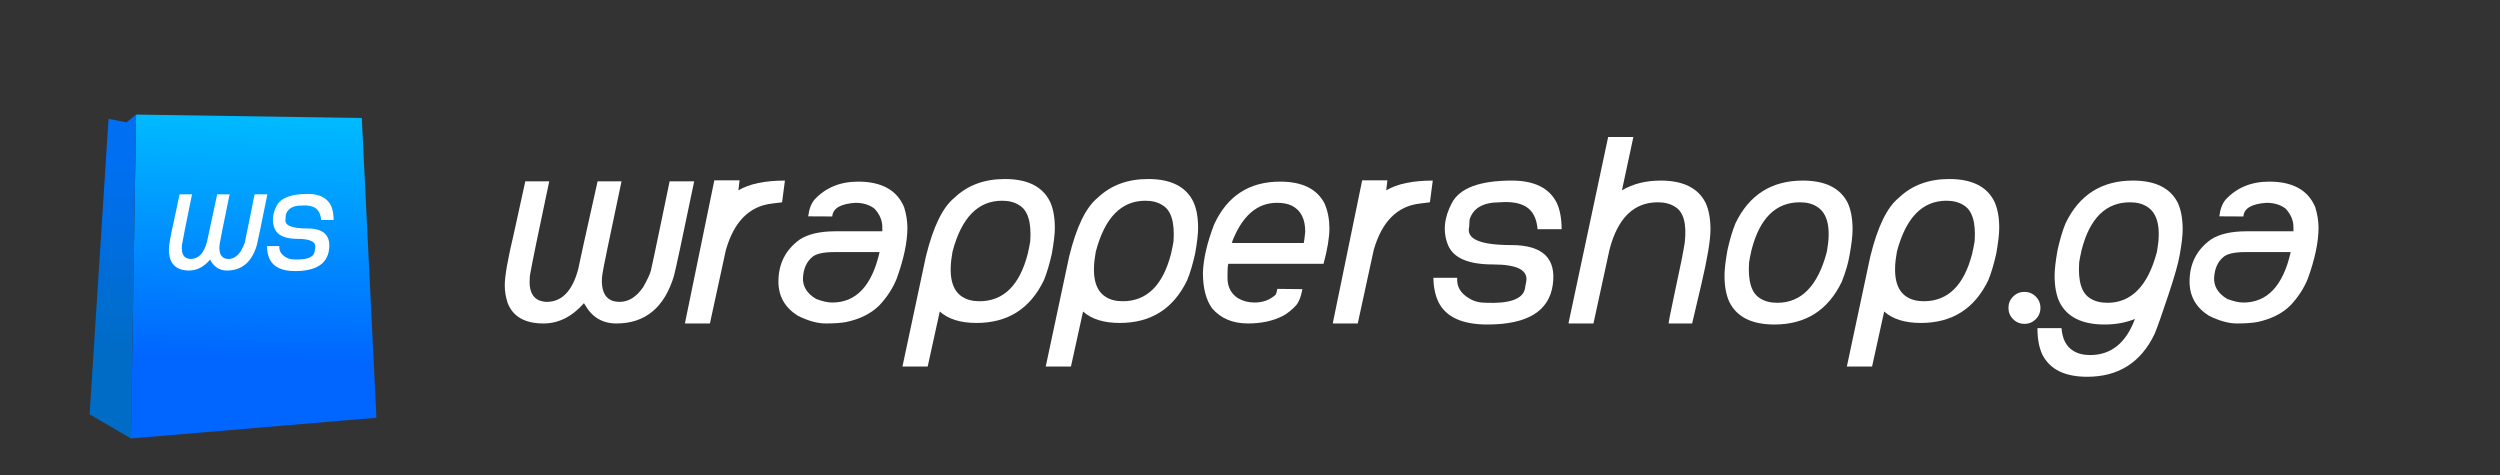 <?xml version="1.0" encoding="UTF-8" standalone="no"?>
<svg
   xmlns:dc="http://purl.org/dc/elements/1.1/"
   xmlns:cc="http://creativecommons.org/ns#"
   xmlns:rdf="http://www.w3.org/1999/02/22-rdf-syntax-ns#"
   xmlns:svg="http://www.w3.org/2000/svg"
   xmlns="http://www.w3.org/2000/svg"
   xmlns:xlink="http://www.w3.org/1999/xlink"
   xmlns:sodipodi="http://sodipodi.sourceforge.net/DTD/sodipodi-0.dtd"
   xmlns:inkscape="http://www.inkscape.org/namespaces/inkscape"
   version="1.1"
   id="svg833"
   width="2629"
   height="500"
   viewBox="0 0 2629 500"
   sodipodi:docname="logo.svg"
   inkscape:version="1.0.1 (3bc2e813f5, 2020-09-07)">
  <rect x="0" y="0" width="2629" height="500" fill="#333333" stroke="none"/>
  <defs
     id="defs837">
    <linearGradient
       inkscape:collect="always"
       id="linearGradient5436">
      <stop
         style="stop-color:#006cc6;stop-opacity:1"
         offset="0"
         id="stop5432" />
      <stop
         style="stop-color:#006ff1;stop-opacity:1"
         offset="1"
         id="stop5434" />
    </linearGradient>
    <linearGradient
       inkscape:collect="always"
       id="linearGradient5428">
      <stop
         style="stop-color:#0066ff;stop-opacity:1;"
         offset="0"
         id="stop5424" />
      <stop
         style="stop-color:#00cfff;stop-opacity:1"
         offset="1"
         id="stop5426" />
    </linearGradient>
    <filter
       style="color-interpolation-filters:sRGB;"
       inkscape:label="Invert"
       id="filter848">
      <feColorMatrix
         values="0 0 -1 0 1 0 -1 0 0 1 -1 0 0 0 1 -0.21 -0.72 -0.07 2 0 "
         result="fbSourceGraphic"
         id="feColorMatrix846" />
      <feColorMatrix
         result="fbSourceGraphicAlpha"
         in="fbSourceGraphic"
         values="0 0 0 -1 0 0 0 0 -1 0 0 0 0 -1 0 0 0 0 1 0"
         id="feColorMatrix850" />
      <feColorMatrix
         id="feColorMatrix852"
         values="0 -1 0 0 1 -1 0 0 0 1 0 0 -1 0 1 -0.21 -0.72 -0.07 2 0 "
         result="fbSourceGraphic"
         in="fbSourceGraphic" />
      <feColorMatrix
         result="fbSourceGraphicAlpha"
         in="fbSourceGraphic"
         values="0 0 0 -1 0 0 0 0 -1 0 0 0 0 -1 0 0 0 0 1 0"
         id="feColorMatrix854" />
      <feColorMatrix
         id="feColorMatrix856"
         values="0 -1 0 0 1 -1 0 0 0 1 0 0 -1 0 1 -0.21 -0.72 -0.07 2 0 "
         result="fbSourceGraphic"
         in="fbSourceGraphic" />
      <feColorMatrix
         result="fbSourceGraphicAlpha"
         in="fbSourceGraphic"
         values="0 0 0 -1 0 0 0 0 -1 0 0 0 0 -1 0 0 0 0 1 0"
         id="feColorMatrix866" />
      <feColorMatrix
         id="feColorMatrix868"
         values="0 0 -1 0 1 0 -1 0 0 1 -1 0 0 0 1 -0.21 -0.72 -0.07 2 0 "
         result="fbSourceGraphic"
         in="fbSourceGraphic" />
      <feColorMatrix
         result="fbSourceGraphicAlpha"
         in="fbSourceGraphic"
         values="0 0 0 -1 0 0 0 0 -1 0 0 0 0 -1 0 0 0 0 1 0"
         id="feColorMatrix870" />
      <feColorMatrix
         id="feColorMatrix872"
         values="0 -1 0 0 1 -1 0 0 0 1 0 0 -1 0 1 -0.21 -0.72 -0.07 2 0 "
         result="fbSourceGraphic"
         in="fbSourceGraphic" />
      <feColorMatrix
         result="fbSourceGraphicAlpha"
         in="fbSourceGraphic"
         values="0 0 0 -1 0 0 0 0 -1 0 0 0 0 -1 0 0 0 0 1 0"
         id="feColorMatrix874" />
      <feColorMatrix
         id="feColorMatrix876"
         values="-1 0 0 0 1 0 0 -1 0 1 0 -1 0 0 1 -0.21 -0.72 -0.07 2 0 "
         result="fbSourceGraphic"
         in="fbSourceGraphic" />
      <feColorMatrix
         result="fbSourceGraphicAlpha"
         in="fbSourceGraphic"
         values="0 0 0 -1 0 0 0 0 -1 0 0 0 0 -1 0 0 0 0 1 0"
         id="feColorMatrix878" />
      <feColorMatrix
         id="feColorMatrix880"
         values="0 -1 0 0 1 -1 0 0 0 1 0 0 -1 0 1 -0.21 -0.72 -0.07 2 0 "
         result="fbSourceGraphic"
         in="fbSourceGraphic" />
      <feColorMatrix
         result="fbSourceGraphicAlpha"
         in="fbSourceGraphic"
         values="0 0 0 -1 0 0 0 0 -1 0 0 0 0 -1 0 0 0 0 1 0"
         id="feColorMatrix882" />
      <feColorMatrix
         id="feColorMatrix884"
         type="hueRotate"
         values="180"
         result="color1"
         in="fbSourceGraphic" />
      <feColorMatrix
         id="feColorMatrix886"
         values="1 0 0 0 0 0 0 1 0 0 0 1 0 0 0 -0.21 -0.72 -0.07 2 0 "
         result="color2" />
    </filter>
    <linearGradient
       inkscape:collect="always"
       xlink:href="#linearGradient5428"
       id="linearGradient5430"
       x1="235.169"
       y1="376.494"
       x2="246.28"
       y2="60.528"
       gradientUnits="userSpaceOnUse" />
    <linearGradient
       inkscape:collect="always"
       xlink:href="#linearGradient5436"
       id="linearGradient5438"
       x1="117.739"
       y1="369.772"
       x2="127.999"
       y2="173.133"
       gradientUnits="userSpaceOnUse" />
  </defs>
  <sodipodi:namedview
     pagecolor="#ffffff"
     bordercolor="#666666"
     borderopacity="1"
     objecttolerance="10"
     gridtolerance="10"
     guidetolerance="10"
     inkscape:pageopacity="0"
     inkscape:pageshadow="2"
     inkscape:window-width="1366"
     inkscape:window-height="705"
     id="namedview835"
     showgrid="false"
     inkscape:zoom="0.595"
     inkscape:cx="283.80217"
     inkscape:cy="234.42768"
     inkscape:window-x="-8"
     inkscape:window-y="-8"
     inkscape:window-maximized="1"
     inkscape:current-layer="layer1"
     inkscape:document-rotation="0" />
  <g
     inkscape:groupmode="layer"
     id="layer3"
     inkscape:label="Image 3"
     style="display:inline" />
  <g
     inkscape:groupmode="layer"
     id="layer1"
     inkscape:label="Image 1"
     style="display:inline">
    <path
       style="fill:url(#linearGradient5430);fill-opacity:1;stroke:none;stroke-width:1px;stroke-linecap:butt;stroke-linejoin:miter;stroke-opacity:1"
       d="m 395.86,439.341 c 0,0 0,0 -15.4,-315.238 0,0 0,0 -237.335,-3.623 0,0 0,0 -5.435,340.602 256.358,-21.741 258.169,-21.741 258.169,-21.741 z"
       id="path892" />
    <path
       style="fill:url(#linearGradient5438);stroke:none;stroke-width:1px;stroke-linecap:butt;stroke-linejoin:miter;stroke-opacity:1;fill-opacity:1"
       d="m 143.125,120.479 -9.964,8.153 -19.023,-3.623 -19.929,310.709 43.481,25.364"
       id="path900" />
  </g>
  <g
     inkscape:groupmode="layer"
     id="layer2"
     inkscape:label="Image 2">
    <g
       aria-label="ws"
       transform="scale(0.985,1.016)"
       id="text897"
       style="font-size:147.784px;line-height:1.25;font-family:'GoAnimate 2006';-inkscape-font-specification:'GoAnimate 2006, ';fill:#ffffff;fill-opacity:1;stroke-width:1.108">
      <path
         d="m 242.317,280.003 q -11.546,0 -17.391,-10.247 l -0.649,-1.01 q -9.886,11.257 -22.442,11.257 -15.514,0 -19.916,-11.401 -1.588,-4.907 -1.588,-9.814 0,-7.577 5.196,-29.369 l 6.206,-28.287 h 13.277 q -9.164,43.152 -10.752,52.46 -0.144,2.526 -0.144,3.392 0,7.865 5.34,10.247 2.453,0.794 4.113,0.794 12.7,0 17.535,-18.184 0.505,-2.959 10.752,-48.708 h 13.277 q -10.247,48.347 -10.608,51.522 -0.289,1.948 -0.289,3.319 v 1.299 q 0.289,8.298 6.134,10.247 1.804,0.505 3.68,0.505 7.505,0 13.133,-8.226 3.536,-6.278 4.257,-9.164 0.722,-2.886 5.556,-26.194 l 4.835,-23.308 h 13.638 q -9.814,47.265 -11.257,52.605 -8.01,26.266 -31.895,26.266 z"
         style="stroke-width:1.108"
         id="path5390" />
      <path
         d="m 351.278,258.571 q -3.103,22.009 -36.297,22.009 -20.926,0 -27.132,-12.412 -2.742,-5.773 -2.814,-13.494 h 13.205 q -0.577,7.288 6.783,11.473 3.752,2.381 9.381,2.381 18.906,0.722 21.287,-7.216 l 0.794,-4.257 q 2.093,-9.814 -18.473,-9.814 -20.493,0 -24.895,-10.824 -4.402,-10.896 2.165,-23.308 6.567,-12.412 33.266,-12.412 18.762,0 24.967,12.412 2.67,5.773 2.67,14.576 H 342.836 q -0.722,-9.02 -6.494,-12.556 -5.196,-3.103 -14.432,-2.381 -13.927,0 -16.813,9.669 l -0.216,3.969 q -2.598,10.102 23.452,10.102 26.05,0 22.947,22.081 z"
         style="stroke-width:1.108"
         id="path5392" />
    </g>
  </g>
  <g
     inkscape:groupmode="layer"
     id="layer6"
     inkscape:label="Image 4"
     style="opacity:0.999">
    <g
       aria-label="wrappershop.ga"
       id="text969"
       style="font-size:280px;line-height:1.25;font-family:'GoAnimate 2006';-inkscape-font-specification:'GoAnimate 2006, ';fill:#ffffff;fill-opacity:1">
      <path
         d="m 648.244,340.155 q -21.875,0 -32.949,-19.414 l -1.23,-1.914 q -18.73,21.328 -42.52,21.328 -29.395,0 -37.734,-21.602 -3.008,-9.297 -3.008,-18.594 0,-14.355 9.844,-55.645 l 11.758,-53.594 h 25.156 q -17.363,81.758 -20.371,99.395 -0.273,4.785 -0.273,6.426 0,14.902 10.117,19.414 4.648,1.504 7.793,1.504 24.062,0 33.223,-34.453 0.957,-5.605 20.371,-92.285 h 25.156 q -19.414,91.602 -20.098,97.617 -0.547,3.691 -0.547,6.289 v 2.461 q 0.547,15.723 11.621,19.414 3.418,0.957 6.973,0.957 14.219,0 24.883,-15.586 6.699,-11.895 8.066,-17.363 1.367,-5.469 10.527,-49.629 l 9.16,-44.16 h 25.84 q -18.594,89.551 -21.328,99.668 -15.176,49.766 -60.43,49.766 z"
         id="path5395" />
      <path
         d="m 776.487,200.155 q 17.227,-10.254 48.945,-10.254 l -3.008,22.832 -10.801,1.367 q -35.41,4.102 -48.262,48.672 l -16.816,77.383 h -25.703 l -0.547,-0.273 30.898,-150.254 h 26.523 z"
         id="path5397" />
      <path
         d="m 902.404,190.995 q 37.188,0 48.398,26.934 3.418,11.348 3.418,21.465 0,22.695 -11.348,53.867 -6.016,14.902 -18.184,27.891 -12.988,12.852 -34.863,17.5 -8.34,1.504 -21.465,1.504 -13.125,0 -29.531,-8.203 -20.234,-12.852 -20.234,-35.82 0,-28.027 22.285,-44.16 13.262,-8.75 37.734,-8.75 h 49.219 v -4.512 q 0,-10.391 -8.203,-19.277 -7.93,-6.152 -20.098,-6.152 -23.379,1.504 -24.336,14.355 l -25.293,-0.137 q 1.367,-11.348 6.562,-17.5 17.5,-19.004 45.938,-19.004 z M 844.436,291.757 q -0.82,13.809 13.672,22.559 9.98,3.828 17.09,3.828 37.734,0 49.766,-53.047 h -47.715 q -17.773,0 -23.516,5.605 -8.34,7.109 -9.297,21.055 z"
         id="path5399" />
      <path
         d="m 1001.662,264.687 q -6.836,36.914 10.527,47.578 7.109,4.512 17.773,4.512 38.008,0 50.859,-50.039 1.777,-7.793 2.598,-13.125 2.051,-30.078 -11.895,-38.008 -7.109,-4.512 -17.773,-4.512 -38.008,0 -52.09,53.594 z m 2.051,-56.738 q 20.508,-19.688 53.047,-19.688 35.547,0 47.305,23.516 5.195,10.938 5.195,27.891 0,9.57 -3.144,27.07 -3.691,16.543 -8.34,27.891 -21.602,44.98 -70.82,44.98 -25.43,0 -38.691,-12.031 -5.605,25.43 -12.715,57.832 H 949.026 L 973.635,269.882 q 11.484,-47.031 30.078,-61.934 z"
         id="path5401" />
      <path
         d="m 1152.326,264.687 q -6.836,36.914 10.527,47.578 7.109,4.512 17.773,4.512 38.008,0 50.859,-50.039 1.777,-7.793 2.598,-13.125 2.051,-30.078 -11.895,-38.008 -7.109,-4.512 -17.773,-4.512 -38.008,0 -52.09,53.594 z m 2.051,-56.738 q 20.508,-19.688 53.047,-19.688 35.547,0 47.305,23.516 5.195,10.938 5.195,27.891 0,9.57 -3.144,27.07 -3.691,16.543 -8.34,27.891 -21.602,44.98 -70.82,44.98 -25.43,0 -38.691,-12.031 -5.606,25.43 -12.715,57.832 h -26.523 L 1124.299,269.882 q 11.484,-47.031 30.078,-61.934 z"
         id="path5403" />
      <path
         d="m 1346.194,190.995 q 35.137,0 46.895,23.379 4.922,11.758 4.922,25.84 0,14.082 -6.152,37.188 h -99.941 q -1.094,0 -1.094,14.629 0,14.629 11.348,21.738 7.656,4.375 17.09,4.375 13.262,0 22.148,-8.203 1.094,-1.777 1.777,-6.152 l 26.387,0.273 q -1.914,11.211 -6.426,16.816 -6.699,7.383 -14.629,11.621 -15.449,7.656 -36.094,7.656 -24.199,0 -37.734,-15.859 -9.707,-13.262 -9.707,-37.461 0.684,-21.875 11.758,-50.723 20.645,-45.117 69.453,-45.117 z m -50.859,64.258 1.641,0.273 h 74.102 q 0.82,-4.512 1.504,-12.031 0,-20.234 -14.355,-27.344 -6.289,-2.871 -15.312,-2.871 -31.719,0 -47.578,41.973 z"
         id="path5405" />
      <path
         d="m 1457.756,200.155 q 17.227,-10.254 48.945,-10.254 l -3.008,22.832 -10.801,1.367 q -35.41,4.102 -48.262,48.672 l -16.816,77.383 h -25.703 l -0.547,-0.273 30.898,-150.254 h 26.523 z"
         id="path5407" />
      <path
         d="m 1632.893,299.55 q -5.879,41.699 -68.77,41.699 -39.648,0 -51.406,-23.516 -5.195,-10.938 -5.332,-25.566 h 25.02 q -1.094,13.809 12.851,21.738 7.109,4.512 17.773,4.512 35.82,1.367 40.332,-13.672 l 1.504,-8.066 q 3.965,-18.594 -35,-18.594 -38.828,0 -47.168,-20.508 -8.34,-20.645 4.102,-44.16 12.441,-23.516 63.027,-23.516 35.547,0 47.305,23.516 5.059,10.938 5.059,27.617 h -25.293 q -1.367,-17.09 -12.305,-23.789 -9.844,-5.879 -27.344,-4.512 -26.387,0 -31.855,18.32 l -0.41,7.52 q -4.922,19.141 44.434,19.141 49.355,0 43.477,41.836 z"
         id="path5409" />
      <path
         d="m 1705.627,200.155 q 17.227,-10.254 40.742,-10.254 35.547,0 47.305,23.516 5.059,11.074 5.059,27.891 0,16.816 -9.57,57.559 l -9.707,41.289 h -24.609 q -0.684,0 6.836,-35 7.656,-35 9.98,-49.902 3.418,-30.078 -10.527,-38.008 -7.109,-4.512 -17.773,-4.512 -38.008,0 -50.859,50.039 l -16.816,77.383 h -25.703 l -0.547,-0.273 41.699,-195.781 h 26.523 z"
         id="path5411" />
      <path
         d="m 1824.983,234.882 q 21.602,-44.98 70.82,-44.98 35.547,0 47.305,23.516 5.059,11.074 5.059,27.891 0,9.57 -3.144,26.934 -2.188,12.988 -8.203,28.027 -21.602,44.98 -70.82,44.98 -35.547,0 -47.305,-23.516 -5.195,-10.938 -5.195,-27.891 0,-9.57 3.145,-27.07 3.691,-16.543 8.34,-27.891 z m 96.113,29.941 q 6.836,-36.914 -10.527,-47.578 -7.109,-4.512 -17.773,-4.512 -38.008,0 -50.859,50.039 -1.777,7.793 -2.598,13.125 -2.051,30.078 11.895,38.008 7.109,4.512 17.773,4.512 38.008,0 52.09,-53.594 z"
         id="path5413" />
      <path
         d="m 1994.787,264.687 q -6.836,36.914 10.527,47.578 7.109,4.512 17.773,4.512 38.008,0 50.859,-50.039 1.777,-7.793 2.598,-13.125 2.051,-30.078 -11.895,-38.008 -7.109,-4.512 -17.773,-4.512 -38.008,0 -52.09,53.594 z m 2.051,-56.738 q 20.508,-19.688 53.047,-19.688 35.547,0 47.305,23.516 5.195,10.938 5.195,27.891 0,9.57 -3.144,27.07 -3.691,16.543 -8.34,27.891 -21.602,44.98 -70.82,44.98 -25.43,0 -38.691,-12.031 -5.606,25.43 -12.715,57.832 h -26.523 l 24.609,-115.527 q 11.484,-47.031 30.078,-61.934 z"
         id="path5415" />
      <path
         d="m 2128.908,306.933 q 6.973,0 11.895,4.922 4.922,4.922 4.922,11.895 0,6.973 -4.922,11.895 -4.922,4.922 -11.895,4.922 -6.973,0 -11.895,-4.922 -4.922,-4.922 -4.922,-11.895 0,-6.973 4.922,-11.895 4.922,-4.922 11.895,-4.922 z"
         id="path5417" />
      <path
         d="m 2268.225,264.823 q 6.836,-36.914 -10.527,-47.578 -7.109,-4.512 -17.773,-4.512 -38.008,0 -50.859,50.039 -1.777,7.793 -2.598,13.125 -2.051,30.078 11.895,38.008 7.109,4.512 17.773,4.512 38.008,0 52.09,-53.594 z m -23.105,70.547 q -14.219,5.879 -31.992,5.879 -35.547,0 -47.305,-23.516 -5.195,-10.938 -5.195,-27.891 0,-9.57 3.145,-27.07 3.691,-16.543 8.34,-27.891 21.602,-44.98 70.82,-44.98 35.547,0 47.305,23.516 5.059,11.074 5.059,27.891 0,9.57 -3.144,26.934 -2.188,12.988 -12.031,42.383 -9.707,29.258 -14.355,40.605 -21.602,44.98 -70.82,44.98 -35.547,0 -47.305,-23.516 -5.059,-10.938 -5.059,-27.617 h 25.293 q 1.367,17.09 12.305,23.789 7.109,4.512 17.773,4.512 33.086,0 47.168,-38.008 z"
         id="path5419" />
      <path
         d="m 2386.35,190.995 q 37.188,0 48.398,26.934 3.418,11.348 3.418,21.465 0,22.695 -11.348,53.867 -6.016,14.902 -18.184,27.891 -12.988,12.852 -34.863,17.5 -8.34,1.504 -21.465,1.504 -13.125,0 -29.531,-8.203 -20.234,-12.852 -20.234,-35.82 0,-28.027 22.285,-44.16 13.262,-8.75 37.734,-8.75 h 49.219 v -4.512 q 0,-10.391 -8.203,-19.277 -7.93,-6.152 -20.098,-6.152 -23.379,1.504 -24.336,14.355 l -25.293,-0.137 q 1.367,-11.348 6.562,-17.5 17.5,-19.004 45.938,-19.004 z M 2328.381,291.757 q -0.82,13.809 13.672,22.559 9.98,3.828 17.09,3.828 37.734,0 49.766,-53.047 h -47.715 q -17.773,0 -23.516,5.605 -8.34,7.109 -9.297,21.055 z"
         id="path5421" />
    </g>
  </g>
</svg>
